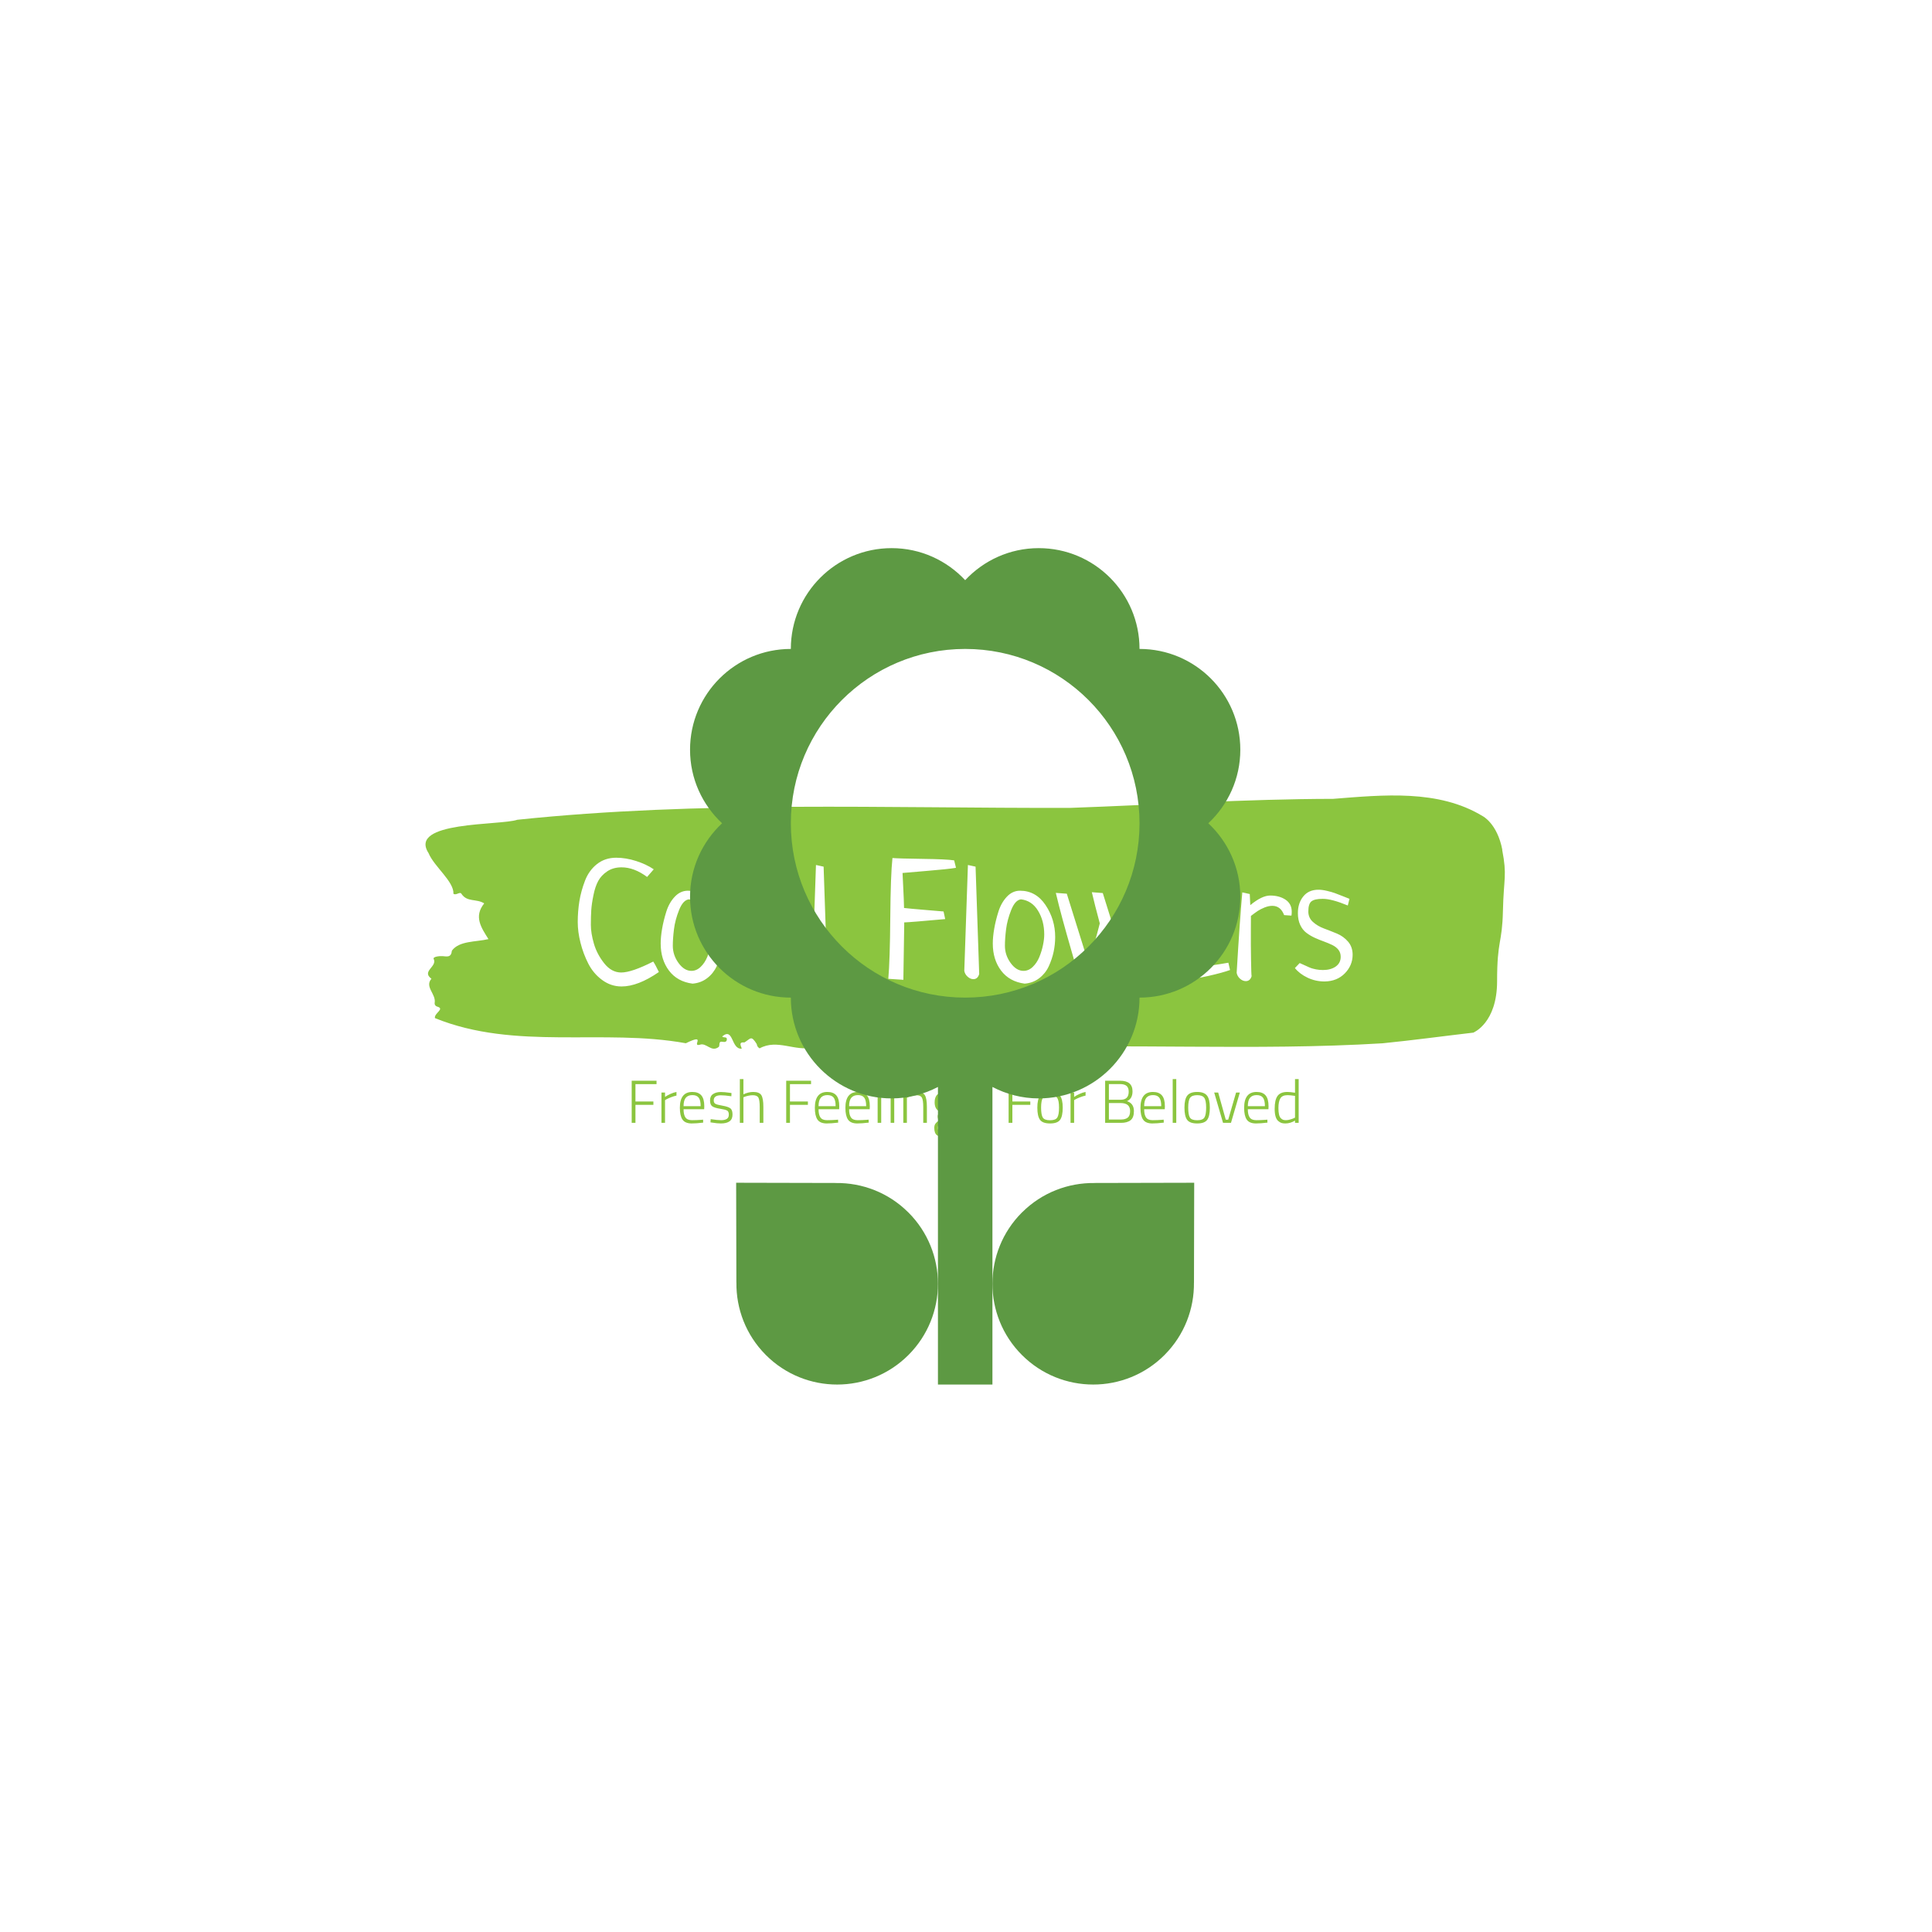 <svg xmlns="http://www.w3.org/2000/svg" version="1.1" xmlns:xlink="http://www.w3.org/1999/xlink" xmlns:svgjs="http://svgjs.dev/svgjs" width="1000" height="1000" viewBox="0 0 1000 1000"><rect width="1000" height="1000" fill="#ffffff"></rect><g transform="matrix(0.7,0,0,0.7,149.576,282.127)"><svg viewBox="0 0 396 247" data-background-color="#ffffff" preserveAspectRatio="xMidYMid meet" height="623" width="1000" xmlns="http://www.w3.org/2000/svg" xmlns:xlink="http://www.w3.org/1999/xlink"><g id="tight-bounds" transform="matrix(1,0,0,1,0.24,-0.1)"><svg viewBox="0 0 395.52 247.2" height="247.2" width="395.52"><g><svg></svg></g><g><svg viewBox="0 0 395.52 247.2" height="247.2" width="395.52"><g transform="matrix(1,0,0,1,39.552,73.508)"><svg viewBox="0 0 316.416 100.185" height="100.185" width="316.416"><g><svg viewBox="0 0 316.416 100.185" height="100.185" width="316.416"><g><svg viewBox="0 0 316.416 100.185" height="100.185" width="316.416"><g id="textblocktransform"><svg viewBox="0 0 316.416 100.185" height="100.185" width="316.416" id="textblock"><g><svg viewBox="0 0 316.416 74.239" height="74.239" width="316.416"><path d="M315.675 15.923C314.188 8.217 309.948 6.075 309.948 6.075 296.932-1.863 280.688-0.152 266.095 0.989 240.331 1.035 214.671 2.73 188.967 3.64 135.014 3.778 80.599 1.497 26.914 7.123 21.871 8.849-5.232 7.462 0.897 16.909 2.504 20.839 8.364 25.201 8.186 28.807 8.989 29.439 10.105 27.99 10.581 28.9 12.247 31.35 14.969 30.194 17.2 31.643 14.091 35.511 16.323 38.732 18.45 42.108 14.701 42.986 9.897 42.57 7.74 45.483 7.517 47.594 6.312 47.194 4.988 47.101 4.021 47.039 2.072 47.271 2.399 47.933 3.515 50.199-1.275 51.509 1.73 53.728-0.338 56.133 3.158 58.213 2.682 60.818 2.623 61.342 2.95 61.789 3.47 61.912 5.776 62.575 2.414 63.869 2.771 65.272 26.423 74.858 52.083 68.231 76.315 72.639 82.608 69.556 77.877 73.733 80.391 73.086 82.355 72.33 83.783 75.459 85.999 73.687 86.341 73.178 85.821 71.976 87.04 72.207 87.68 72.33 88.245 72.3 88.335 71.591 88.468 70.527 87.293 71.19 86.981 70.635 90.358 67.83 89.525 74.504 92.693 74.226 92.544 73.409 91.622 72.238 93.511 72.392 95.385 71.221 95.445 70.25 97.111 72.885 97.171 73.456 97.468 73.856 97.944 74.134 103.15 71.267 108.327 75.151 113.786 73.856 117.133 72.438 120.346 74.627 123.738 74.087 124.928 73.656 126.133 72.885 127.278 74.18 141.306 74.457 156.256 73.301 169.554 74.226 205.092 72.5 243.068 74.935 280.54 72.654 289.375 71.776 298.554 70.527 307.166 69.526 307.166 69.526 314.143 66.782 314.143 54.453S315.631 43.664 315.854 33.847C316.077 24.029 317.118 23.629 315.631 15.923Z" opacity="1" fill="#8bc53f" data-fill-palette-color="tertiary"></path><g transform="matrix(1,0,0,1,44.615,18.248)"><svg width="227.187" viewBox="2 -35.64 228.05 37.89" height="37.743" data-palette-color="#ffffff"><path d="M24.37-32.23L24.37-32.23 22.41-29.98Q18.6-32.81 14.89-32.81L14.89-32.81Q12.45-32.81 10.69-31.64 8.94-30.47 8.03-28.81 7.13-27.15 6.62-24.61 6.1-22.07 5.98-20.21 5.86-18.36 5.86-15.87L5.86-15.87Q5.86-13.43 6.76-10.33 7.67-7.23 9.81-4.54 11.96-1.86 14.79-1.86L14.79-1.86Q17.87-1.86 24.22-5.08L24.22-5.08Q24.85-4.15 25.88-2L25.88-2Q19.73 2.25 14.89 2.25L14.89 2.25Q11.77 2.25 9.18 0.34 6.59-1.56 5.1-4.49 3.61-7.42 2.81-10.62 2-13.82 2-16.7L2-16.7Q2-19.87 2.49-22.88 2.98-25.88 4.15-28.91 5.32-31.93 7.69-33.79 10.06-35.64 13.33-35.64L13.33-35.64Q16.16-35.64 19.19-34.67 22.22-33.69 24.37-32.23ZM26.41-10.4L26.41-10.4Q26.41-12.35 26.83-14.75 27.24-17.14 28.07-19.78 28.9-22.41 30.56-24.17 32.22-25.93 34.42-25.93L34.42-25.93Q39.11-25.93 41.94-21.7 44.77-17.48 44.77-12.3L44.77-12.3Q44.77-10.11 44.31-7.93 43.85-5.76 42.87-3.66 41.89-1.56 40.06-0.17 38.23 1.22 35.79 1.42L35.79 1.42Q31.3 0.83 28.85-2.42 26.41-5.66 26.41-10.4ZM34.71-23.39L34.71-23.39Q33.01-23.19 31.83-20.26 30.66-17.33 30.32-14.58 29.98-11.82 29.98-9.72L29.98-9.72Q29.98-6.98 31.66-4.66 33.35-2.34 35.45-2.34L35.45-2.34Q36.96-2.34 38.18-3.52 39.4-4.69 40.11-6.42 40.82-8.15 41.18-9.91 41.55-11.67 41.55-13.04L41.55-13.04Q41.55-17.04 39.74-20.02 37.94-23 34.71-23.39ZM48.73-10.4L48.73-10.4Q48.73-12.35 49.14-14.75 49.56-17.14 50.39-19.78 51.22-22.41 52.88-24.17 54.54-25.93 56.73-25.93L56.73-25.93Q61.42-25.93 64.25-21.7 67.08-17.48 67.08-12.3L67.08-12.3Q67.08-10.11 66.62-7.93 66.16-5.76 65.18-3.66 64.2-1.56 62.37-0.17 60.54 1.22 58.1 1.42L58.1 1.42Q53.61 0.83 51.17-2.42 48.73-5.66 48.73-10.4ZM57.03-23.39L57.03-23.39Q55.32-23.19 54.15-20.26 52.97-17.33 52.63-14.58 52.29-11.82 52.29-9.72L52.29-9.72Q52.29-6.98 53.97-4.66 55.66-2.34 57.76-2.34L57.76-2.34Q59.27-2.34 60.49-3.52 61.71-4.69 62.42-6.42 63.13-8.15 63.5-9.91 63.86-11.67 63.86-13.04L63.86-13.04Q63.86-17.04 62.06-20.02 60.25-23 57.03-23.39ZM71.04-2.34L72.11-33.5 74.36-33.01 75.43-1.42Q74.99 0.1 73.72 0.1L73.72 0.1Q72.84 0.1 72.04-0.61 71.23-1.32 71.04-2.34L71.04-2.34ZM97.84-0.44L97.84 0.29 93.4 0Q93.88-5.37 93.98-17.97 94.08-30.57 94.62-35.55L94.62-35.55Q96.28-35.4 103.43-35.3 110.58-35.21 112.78-34.86L112.78-34.86 113.32-32.67Q111.12-32.28 104.53-31.74 97.94-31.2 97.59-31.15L97.59-31.15Q97.64-30.03 97.81-26.56 97.99-23.1 98.03-20.85L98.03-20.85Q99.69-20.65 104.09-20.29 108.48-19.92 109.66-19.82L109.66-19.82 110.14-17.58Q99.84-16.65 98.08-16.6L98.08-16.6 98.08-15.77Q98.08-13.92 97.96-8.08 97.84-2.25 97.84-0.44L97.84-0.44ZM115.76-2.34L116.83-33.5 119.08-33.01 120.15-1.42Q119.71 0.1 118.44 0.1L118.44 0.1Q117.56 0.1 116.76-0.61 115.95-1.32 115.76-2.34L115.76-2.34ZM124.15-10.4L124.15-10.4Q124.15-12.35 124.57-14.75 124.98-17.14 125.81-19.78 126.64-22.41 128.3-24.17 129.96-25.93 132.16-25.93L132.16-25.93Q136.85-25.93 139.68-21.7 142.51-17.48 142.51-12.3L142.51-12.3Q142.51-10.11 142.05-7.93 141.58-5.76 140.61-3.66 139.63-1.56 137.8-0.17 135.97 1.22 133.53 1.42L133.53 1.42Q129.04 0.83 126.59-2.42 124.15-5.66 124.15-10.4ZM132.45-23.39L132.45-23.39Q130.74-23.19 129.57-20.26 128.4-17.33 128.06-14.58 127.72-11.82 127.72-9.72L127.72-9.72Q127.72-6.98 129.4-4.66 131.09-2.34 133.19-2.34L133.19-2.34Q134.7-2.34 135.92-3.52 137.14-4.69 137.85-6.42 138.56-8.15 138.92-9.91 139.29-11.67 139.29-13.04L139.29-13.04Q139.29-17.04 137.48-20.02 135.68-23 132.45-23.39ZM168.58-25.29L168.58-25.29 171.86-24.85Q170.93-21 168.93-13.11 166.92-5.22 165.8-0.29L165.8-0.29Q163.9 0.05 162.53 0.05L162.53 0.05Q161.31 0.05 160.28-0.15L160.28-0.15 157.55-9.72 155.2-0.1Q153.3 0.24 151.88 0.24L151.88 0.24Q150.71 0.24 149.69 0.05L149.69 0.05Q148.95-2.49 147.37-7.98 145.78-13.48 144.68-17.53 143.58-21.58 142.7-25.29L142.7-25.29 145.93-25.05 152.27-4.74Q153.89-9.42 155.64-16.31L155.64-16.31Q154.13-21.92 153.3-25.49L153.3-25.49 156.52-25.24 162.87-4.93Q163.65-7.28 164.53-10.21 165.41-13.13 165.95-15.21 166.48-17.29 167.36-20.63 168.24-23.97 168.58-25.29ZM193.48-4.74L193.48-4.74 193.97-2.59Q191.82-1.81 187.6-0.85 183.38 0.1 181.33 0.1L181.33 0.1Q179.23 0.1 177.66-1.29 176.1-2.69 175.32-4.86 174.54-7.03 174.17-9.16 173.81-11.28 173.81-13.33L173.81-13.33Q173.81-25.54 184.84-25.54L184.84-25.54Q187.48-25.54 189.48-23.85 191.48-22.17 191.48-19.48L191.48-19.48Q191.48-18.02 190.68-16.89 189.87-15.77 188.72-15.11 187.58-14.45 185.79-13.92 184.01-13.38 182.64-13.13 181.28-12.89 179.37-12.6 177.47-12.3 176.74-12.16L176.74-12.16Q176.78-10.74 176.91-9.67 177.03-8.59 177.39-7.35 177.76-6.1 178.37-5.3 178.98-4.49 180.06-3.96 181.13-3.42 182.59-3.42L182.59-3.42Q184.35-3.42 186.89-3.74 189.43-4.05 191.41-4.39 193.39-4.74 193.48-4.74ZM176.93-15.19L176.93-15.19Q183.57-17.09 187.82-19.19L187.82-19.19Q187.48-20.8 186.89-21.53 186.31-22.27 185.13-22.27L185.13-22.27Q182.16-22.27 179.74-20.21 177.32-18.16 176.93-15.19ZM212.04-18.6L212.04-18.6 209.89-18.75Q208.86-21.48 206.42-21.48L206.42-21.48Q205.35-21.48 204.15-21 202.95-20.51 202.17-20 201.39-19.48 200.12-18.51L200.12-18.51Q200.12-17.82 200.1-14.06 200.07-10.3 200.15-5.71 200.22-1.12 200.32-0.78L200.32-0.78Q199.88 0.68 198.61 0.68L198.61 0.68Q197.73 0.68 196.92-0.02 196.12-0.73 195.92-1.76L195.92-1.76Q196.85-17.43 197.58-25.44L197.58-25.44 199.78-24.95 199.93-21.68Q203.34-24.51 205.79-24.51L205.79-24.51Q208.47-24.51 210.3-23.29 212.13-22.07 212.13-19.73L212.13-19.73Q212.13-18.99 212.04-18.6ZM229.12-23.54L229.12-23.54 228.63-21.58Q223.9-23.54 221.26-23.54L221.26-23.54Q218.92-23.54 217.97-22.83 217.01-22.12 217.01-19.82L217.01-19.82Q217.01-17.97 218.36-16.75 219.7-15.53 221.6-14.82 223.51-14.11 225.44-13.31 227.37-12.5 228.71-10.94 230.05-9.38 230.05-7.08L230.05-7.08Q230.05-3.96 227.76-1.61 225.46 0.73 221.8 0.78L221.8 0.78Q219.11 0.78 216.77-0.34 214.43-1.46 213.06-3.17L213.06-3.17 214.47-4.64Q215.06-4.39 216.21-3.86 217.36-3.32 217.84-3.15 218.33-2.98 219.28-2.78 220.24-2.59 221.31-2.59L221.31-2.59Q223.61-2.59 225.07-3.61 226.54-4.64 226.54-6.49L226.54-6.49Q226.54-7.71 225.85-8.57 225.17-9.42 224.04-9.96 222.92-10.5 221.58-10.99 220.24-11.47 218.89-12.08 217.55-12.7 216.43-13.55 215.3-14.4 214.62-15.87 213.94-17.33 213.94-19.34L213.94-19.34Q213.94-22.27 215.52-24.24 217.11-26.22 219.99-26.22L219.99-26.22Q221.12-26.22 222.53-25.88 223.95-25.54 224.78-25.24 225.61-24.95 227.24-24.29 228.88-23.63 229.12-23.54Z" opacity="1" transform="matrix(1,0,0,1,0,0)" fill="#ffffff" class="undefined-text-0" data-fill-palette-color="quaternary" id="text-0"></path></svg></g></svg></g><g transform="matrix(1,0,0,1,60.435,83.149)"><svg viewBox="0 0 195.545 17.036" height="17.036" width="195.545"><g transform="matrix(1,0,0,1,0,0)"><svg width="195.545" viewBox="4.35 -36.1 550.34 47.95" height="17.036" data-palette-color="#8bc53f"><path d="M7.45 0L4.35 0 4.35-34.75 24.85-34.75 24.85-31.95 7.45-31.95 7.45-17.6 22.25-17.6 22.25-14.85 7.45-14.85 7.45 0ZM31.85 0L28.9 0 28.9-25 31.85-25 31.85-21.4Q33.7-22.7 36.37-23.9 39.05-25.1 41.3-25.5L41.3-25.5 41.3-22.5Q39.15-22.05 36.8-21.13 34.45-20.2 33.15-19.5L33.15-19.5 31.85-18.75 31.85 0ZM61.75-2.5L61.75-2.5 63.25-2.65 63.34-0.2Q57.7 0.5 53.8 0.5L53.8 0.5Q48.4 0.45 46.25-2.7 44.09-5.85 44.09-12.4L44.09-12.4Q44.09-25.5 54.4-25.5L54.4-25.5Q59.34-25.5 61.8-22.68 64.25-19.85 64.25-13.65L64.25-13.65 64.15-11.25 47.15-11.25Q47.15-6.65 48.72-4.42 50.3-2.2 54.12-2.2 57.95-2.2 61.75-2.5ZM47.15-13.75L47.15-13.75 61.25-13.75Q61.25-18.7 59.62-20.8 58-22.9 54.42-22.9 50.84-22.9 49-20.73 47.15-18.55 47.15-13.75ZM77.94-22.75L77.94-22.75Q72.04-22.75 72.04-18.5L72.04-18.5Q72.04-16.55 73.34-15.75 74.64-14.95 79.22-14.18 83.79-13.4 85.67-12.05 87.54-10.7 87.54-6.88 87.54-3.05 85.09-1.28 82.64 0.5 77.89 0.5L77.89 0.5Q75.14 0.5 70.79-0.2L70.79-0.2 69.34-0.4 69.54-3.05Q75.14-2.2 78.14-2.2 81.14-2.2 82.82-3.25 84.49-4.3 84.49-6.8 84.49-9.3 83.12-10.13 81.74-10.95 77.22-11.65 72.69-12.35 70.84-13.65 68.99-14.95 68.99-18.55 68.99-22.15 71.54-23.8 74.09-25.45 77.84-25.45L77.84-25.45Q80.84-25.45 85.34-24.8L85.34-24.8 86.69-24.6 86.59-21.95Q81.24-22.75 77.94-22.75ZM96.54-21.1L96.54 0 93.59 0 93.59-36.1 96.54-36.1 96.54-23.55Q100.74-25.5 104.64-25.5L104.64-25.5Q109.64-25.5 111.32-22.85 112.99-20.2 112.99-13.15L112.99-13.15 112.99 0 109.99 0 109.99-13Q109.99-18.75 108.92-20.78 107.84-22.8 104.24-22.8L104.24-22.8Q102.49-22.8 100.57-22.38 98.64-21.95 97.59-21.5L97.59-21.5 96.54-21.1ZM134.94 0L131.84 0 131.84-34.75 152.34-34.75 152.34-31.95 134.94-31.95 134.94-17.6 149.74-17.6 149.74-14.85 134.94-14.85 134.94 0ZM173.13-2.5L173.13-2.5 174.63-2.65 174.73-0.2Q169.08 0.5 165.18 0.5L165.18 0.5Q159.78 0.45 157.63-2.7 155.48-5.85 155.48-12.4L155.48-12.4Q155.48-25.5 165.78-25.5L165.78-25.5Q170.73-25.5 173.18-22.68 175.63-19.85 175.63-13.65L175.63-13.65 175.53-11.25 158.53-11.25Q158.53-6.65 160.11-4.42 161.68-2.2 165.51-2.2 169.33-2.2 173.13-2.5ZM158.53-13.75L158.53-13.75 172.63-13.75Q172.63-18.7 171.01-20.8 169.38-22.9 165.81-22.9 162.23-22.9 160.38-20.73 158.53-18.55 158.53-13.75ZM198.33-2.5L198.33-2.5 199.83-2.65 199.93-0.2Q194.28 0.5 190.38 0.5L190.38 0.5Q184.98 0.45 182.83-2.7 180.68-5.85 180.68-12.4L180.68-12.4Q180.68-25.5 190.98-25.5L190.98-25.5Q195.93-25.5 198.38-22.68 200.83-19.85 200.83-13.65L200.83-13.65 200.73-11.25 183.73-11.25Q183.73-6.65 185.31-4.42 186.88-2.2 190.71-2.2 194.53-2.2 198.33-2.5ZM183.73-13.75L183.73-13.75 197.83-13.75Q197.83-18.7 196.21-20.8 194.58-22.9 191.01-22.9 187.43-22.9 185.58-20.73 183.73-18.55 183.73-13.75ZM210.23 0L207.28 0 207.28-36.1 210.23-36.1 210.23 0ZM220.98 0L218.03 0 218.03-25 220.98-25 220.98 0ZM220.98-31.25L218.03-31.25 218.03-35 220.98-35 220.98-31.25ZM231.42-20.7L231.42 0 228.47 0 228.47-25 231.42-25 231.42-23.15Q235.62-25.5 239.57-25.5L239.57-25.5Q244.57-25.5 246.25-22.85 247.92-20.2 247.92-13.15L247.92-13.15 247.92 0 244.92 0 244.92-13Q244.92-18.75 243.82-20.78 242.72-22.8 239.12-22.8L239.12-22.8Q237.37-22.8 235.45-22.28 233.52-21.75 232.47-21.2L232.47-21.2 231.42-20.7ZM275.37 3.8Q275.37 8.05 272.65 9.95 269.92 11.85 264.17 11.85 258.42 11.85 256.22 10.2 254.02 8.55 254.02 4.15L254.02 4.15Q254.02 2.05 254.92 0.78 255.82-0.5 258.07-2.15L258.07-2.15Q256.82-2.95 256.82-5.55L256.82-5.55Q256.82-6.35 258.02-8.7L258.02-8.7 258.42-9.45Q254.32-11.15 254.32-17L254.32-17Q254.32-25.5 263.37-25.5L263.37-25.5Q265.92-25.5 267.87-25L267.87-25 268.62-24.85 275.87-25 275.87-22.35 270.87-22.45Q272.67-20.65 272.67-16.53 272.67-12.4 270.4-10.53 268.12-8.65 263.22-8.65L263.22-8.65Q261.77-8.65 260.67-8.85L260.67-8.85Q259.67-6.4 259.67-5.75L259.67-5.75Q259.67-4.1 260.65-3.73 261.62-3.35 266.47-3.33 271.32-3.3 273.35-1.88 275.37-0.45 275.37 3.8ZM257.02 3.95L257.02 3.95Q257.02 6.95 258.52 8.1 260.02 9.25 264.32 9.25 268.62 9.25 270.47 8.03 272.32 6.8 272.32 3.93 272.32 1.05 270.97 0.2 269.62-0.65 265.82-0.65L265.82-0.65 260.17-0.85Q258.32 0.45 257.67 1.43 257.02 2.4 257.02 3.95ZM257.37-17.03Q257.37-13.8 258.77-12.48 260.17-11.15 263.5-11.15 266.82-11.15 268.22-12.45 269.62-13.75 269.62-17.03 269.62-20.3 268.22-21.65 266.82-23 263.5-23 260.17-23 258.77-21.63 257.37-20.25 257.37-17.03ZM288.12-22.75L288.12-22.75Q282.22-22.75 282.22-18.5L282.22-18.5Q282.22-16.55 283.52-15.75 284.82-14.95 289.39-14.18 293.97-13.4 295.84-12.05 297.72-10.7 297.72-6.88 297.72-3.05 295.27-1.28 292.82 0.5 288.07 0.5L288.07 0.5Q285.32 0.5 280.97-0.2L280.97-0.2 279.52-0.4 279.72-3.05Q285.32-2.2 288.32-2.2 291.32-2.2 292.99-3.25 294.67-4.3 294.67-6.8 294.67-9.3 293.29-10.13 291.92-10.95 287.39-11.65 282.87-12.35 281.02-13.65 279.17-14.95 279.17-18.55 279.17-22.15 281.72-23.8 284.27-25.45 288.02-25.45L288.02-25.45Q291.02-25.45 295.52-24.8L295.52-24.8 296.87-24.6 296.77-21.95Q291.42-22.75 288.12-22.75ZM318.46 0L315.36 0 315.36-34.75 335.86-34.75 335.86-31.95 318.46-31.95 318.46-17.6 333.26-17.6 333.26-14.85 318.46-14.85 318.46 0ZM339.06-12.55Q339.06-19.6 341.44-22.55 343.81-25.5 349.54-25.5 355.26-25.5 357.64-22.55 360.01-19.6 360.01-12.55 360.01-5.5 357.84-2.5 355.66 0.5 349.56 0.5 343.46 0.5 341.26-2.5 339.06-5.5 339.06-12.55ZM342.16-12.63Q342.16-6.7 343.54-4.42 344.91-2.15 349.54-2.15 354.16-2.15 355.56-4.45 356.96-6.75 356.96-12.63 356.96-18.5 355.39-20.68 353.81-22.85 349.56-22.85 345.31-22.85 343.74-20.7 342.16-18.55 342.16-12.63ZM369.41 0L366.46 0 366.46-25 369.41-25 369.41-21.4Q371.26-22.7 373.93-23.9 376.61-25.1 378.86-25.5L378.86-25.5 378.86-22.5Q376.71-22.05 374.36-21.13 372.01-20.2 370.71-19.5L370.71-19.5 369.41-18.75 369.41 0ZM395 0L395-34.75 407.35-34.75Q417.6-34.75 417.6-26L417.6-26Q417.6-19.85 413-17.9L413-17.9Q418.75-16.1 418.75-9.65L418.75-9.65Q418.75-4.4 416.03-2.2 413.3 0 408.1 0L408.1 0 395 0ZM407.75-16.35L407.75-16.35 398.1-16.35 398.1-2.75 408.05-2.75Q411.7-2.75 413.65-4.3 415.6-5.85 415.6-9.75L415.6-9.75Q415.6-16.35 407.75-16.35ZM407.25-32L407.25-32 398.1-32 398.1-19.05 407.7-19.05Q411.2-19.05 412.83-20.73 414.45-22.4 414.45-25.7 414.45-29 412.68-30.5 410.9-32 407.25-32ZM441.8-2.5L441.8-2.5 443.3-2.65 443.4-0.2Q437.75 0.5 433.85 0.5L433.85 0.5Q428.45 0.45 426.3-2.7 424.15-5.85 424.15-12.4L424.15-12.4Q424.15-25.5 434.45-25.5L434.45-25.5Q439.4-25.5 441.85-22.68 444.3-19.85 444.3-13.65L444.3-13.65 444.2-11.25 427.2-11.25Q427.2-6.65 428.78-4.42 430.35-2.2 434.18-2.2 438-2.2 441.8-2.5ZM427.2-13.75L427.2-13.75 441.3-13.75Q441.3-18.7 439.68-20.8 438.05-22.9 434.48-22.9 430.9-22.9 429.05-20.73 427.2-18.55 427.2-13.75ZM453.7 0L450.75 0 450.75-36.1 453.7-36.1 453.7 0ZM460.45-12.55Q460.45-19.6 462.82-22.55 465.2-25.5 470.92-25.5 476.65-25.5 479.02-22.55 481.4-19.6 481.4-12.55 481.4-5.5 479.22-2.5 477.05 0.5 470.95 0.5 464.85 0.5 462.65-2.5 460.45-5.5 460.45-12.55ZM463.55-12.63Q463.55-6.7 464.92-4.42 466.3-2.15 470.92-2.15 475.55-2.15 476.95-4.45 478.35-6.75 478.35-12.63 478.35-18.5 476.77-20.68 475.2-22.85 470.95-22.85 466.7-22.85 465.12-20.7 463.55-18.55 463.55-12.63ZM492.29 0L484.99-25 488.29-25 494.54-2.6 496.54-2.6 503.04-25 506.14-25 498.84 0 492.29 0ZM527.34-2.5L527.34-2.5 528.84-2.65 528.94-0.2Q523.29 0.5 519.39 0.5L519.39 0.5Q513.99 0.45 511.84-2.7 509.69-5.85 509.69-12.4L509.69-12.4Q509.69-25.5 519.99-25.5L519.99-25.5Q524.94-25.5 527.39-22.68 529.84-19.85 529.84-13.65L529.84-13.65 529.74-11.25 512.74-11.25Q512.74-6.65 514.32-4.42 515.89-2.2 519.72-2.2 523.54-2.2 527.34-2.5ZM512.74-13.75L512.74-13.75 526.84-13.75Q526.84-18.7 525.22-20.8 523.59-22.9 520.02-22.9 516.44-22.9 514.59-20.73 512.74-18.55 512.74-13.75ZM551.69-36.1L554.69-36.1 554.69 0 551.69 0 551.69-1.85Q547.74 0.5 543.69 0.5L543.69 0.5Q541.84 0.5 540.49 0.08 539.14-0.35 537.74-1.6L537.74-1.6Q534.89-4.15 534.89-11.58 534.89-19 537.29-22.25 539.69-25.5 545.39-25.5L545.39-25.5Q547.59-25.5 551.69-24.85L551.69-24.85 551.69-36.1ZM539.94-3.85Q540.89-2.9 541.81-2.55 542.74-2.2 544.21-2.2 545.69-2.2 547.61-2.75 549.54-3.3 550.64-3.8L550.64-3.8 551.69-4.35 551.69-22.25Q547.69-22.85 545.49-22.85L545.49-22.85Q541.24-22.85 539.61-20.25 537.99-17.65 537.99-12.2L537.99-12.2Q537.99-5.8 539.94-3.85L539.94-3.85Z" opacity="1" transform="matrix(1,0,0,1,0,0)" fill="#8bc53f" class="undefined-text-1" data-fill-palette-color="secondary" id="text-1"></path></svg></g></svg></g></svg></g></svg></g><g></g></svg></g></svg></g><g mask="url(#38541325-7844-4a3e-a4dd-7ba6a9e55038)"><g transform="matrix(2.452, 0, 0, 2.452, 117.101, 1)"><svg version="1.0" xmlns="http://www.w3.org/2000/svg" xmlns:xlink="http://www.w3.org/1999/xlink" x="0" y="0" viewBox="0 0 65.791 100.001" enable-background="new 0 0 65.79 100" xml:space="preserve" width="65.791" height="100.001" class="icon-none" data-fill-palette-color="accent" id="none"><path d="M26.083 79.406c-2.386-2.373-5.516-3.536-8.635-3.5l-0.012-0.005L5.513 75.874l0.026 11.924 0.005 0.012c-0.036 3.119 1.127 6.25 3.499 8.636 0.008 0.008 0.015 0.017 0.023 0.025 4.706 4.706 12.336 4.706 17.042 0 2.354-2.354 3.53-5.438 3.53-8.521s-1.177-6.168-3.53-8.521C26.101 79.42 26.092 79.413 26.083 79.406z" fill="#5d9943" data-fill-palette-color="accent"></path><path d="M65.79 24.102c0-6.656-5.396-12.051-12.051-12.051C53.739 5.395 48.344 0 41.689 0c-3.475 0-6.596 1.478-8.794 3.83C30.695 1.478 27.575 0 24.102 0c-6.655 0-12.051 5.395-12.051 12.051C5.396 12.051 0 17.446 0 24.102c0 3.473 1.478 6.594 3.83 8.793C1.478 35.094 0 38.215 0 41.689c0 6.655 5.396 12.05 12.051 12.05 0 6.655 5.396 12.051 12.051 12.051 2.001 0 3.878-0.504 5.537-1.369v23.528V100h6.514V87.949 64.421c1.658 0.865 3.535 1.369 5.537 1.369 6.654 0 12.05-5.396 12.05-12.051 6.655 0 12.051-5.395 12.051-12.05 0-3.474-1.478-6.595-3.829-8.794C64.312 30.696 65.79 27.575 65.79 24.102zM32.896 53.739c-11.513 0-20.845-9.333-20.845-20.844s9.332-20.844 20.845-20.844c11.511 0 20.844 9.333 20.844 20.844S44.406 53.739 32.896 53.739z" fill="#5d9943" data-fill-palette-color="accent"></path><path d="M56.724 96.471c0.009-0.009 0.015-0.018 0.023-0.025 2.372-2.386 3.534-5.517 3.5-8.636l0.004-0.012 0.026-11.924-11.924 0.027-0.011 0.005c-3.119-0.036-6.25 1.127-8.636 3.5-0.009 0.007-0.018 0.014-0.025 0.021-2.354 2.354-3.529 5.438-3.529 8.521s1.176 6.168 3.529 8.521C44.388 101.177 52.018 101.177 56.724 96.471z" fill="#5d9943" data-fill-palette-color="accent"></path></svg></g></g></svg></g><defs><mask id="c708a5c5-0841-4403-84e2-b0d4f8a41408"><rect width="640" height="400" fill="white"></rect><rect width="348.058" height="118.005" fill="black" y="64.598" x="23.731" id="transform-me"></rect></mask><mask id="ea1b4a06-75f0-44f1-8557-fc53595cf615"><rect width="640" height="400" fill="white"></rect><rect width="348.058" height="118.005" fill="black" y="64.598" x="23.731" id="transform-me"></rect></mask><mask id="3a17548e-916e-4ae7-ad9c-405f2c48626f"><rect width="640" height="400" fill="white"></rect><rect width="348.058" height="118.005" fill="black" y="64.598" x="23.731" id="transform-me"></rect></mask><mask id="4453e7a8-0889-4e36-a5de-e89c0fe6face"><rect width="640" height="400" fill="white"></rect><rect width="348.058" height="118.005" fill="black" y="64.598" x="23.731" id="transform-me"></rect></mask><mask id="751a7d5e-1605-427f-b22f-5a0df3b88829"><rect width="640" height="400" fill="white"></rect><rect width="348.058" height="118.005" fill="black" y="64.598" x="23.731" id="transform-me"></rect></mask><mask id="16fadc31-087e-44f4-8509-1918f031ff62"><rect width="640" height="400" fill="white"></rect><rect width="348.058" height="118.005" fill="black" y="64.598" x="23.731" id="transform-me"></rect></mask><mask id="a5fc16b9-8ab3-418f-abd0-6e33dc1c8773"><rect width="640" height="400" fill="white"></rect><rect width="348.058" height="118.005" fill="black" y="64.598" x="23.731" id="transform-me"></rect></mask><mask id="38541325-7844-4a3e-a4dd-7ba6a9e55038"><rect width="640" height="400" fill="white"></rect><rect width="348.058" height="118.005" fill="black" y="64.598" x="23.731" id="transform-me"></rect></mask></defs></svg><rect width="395.52" height="247.2" fill="none" stroke="none" visibility="hidden"></rect></g></svg></g></svg>